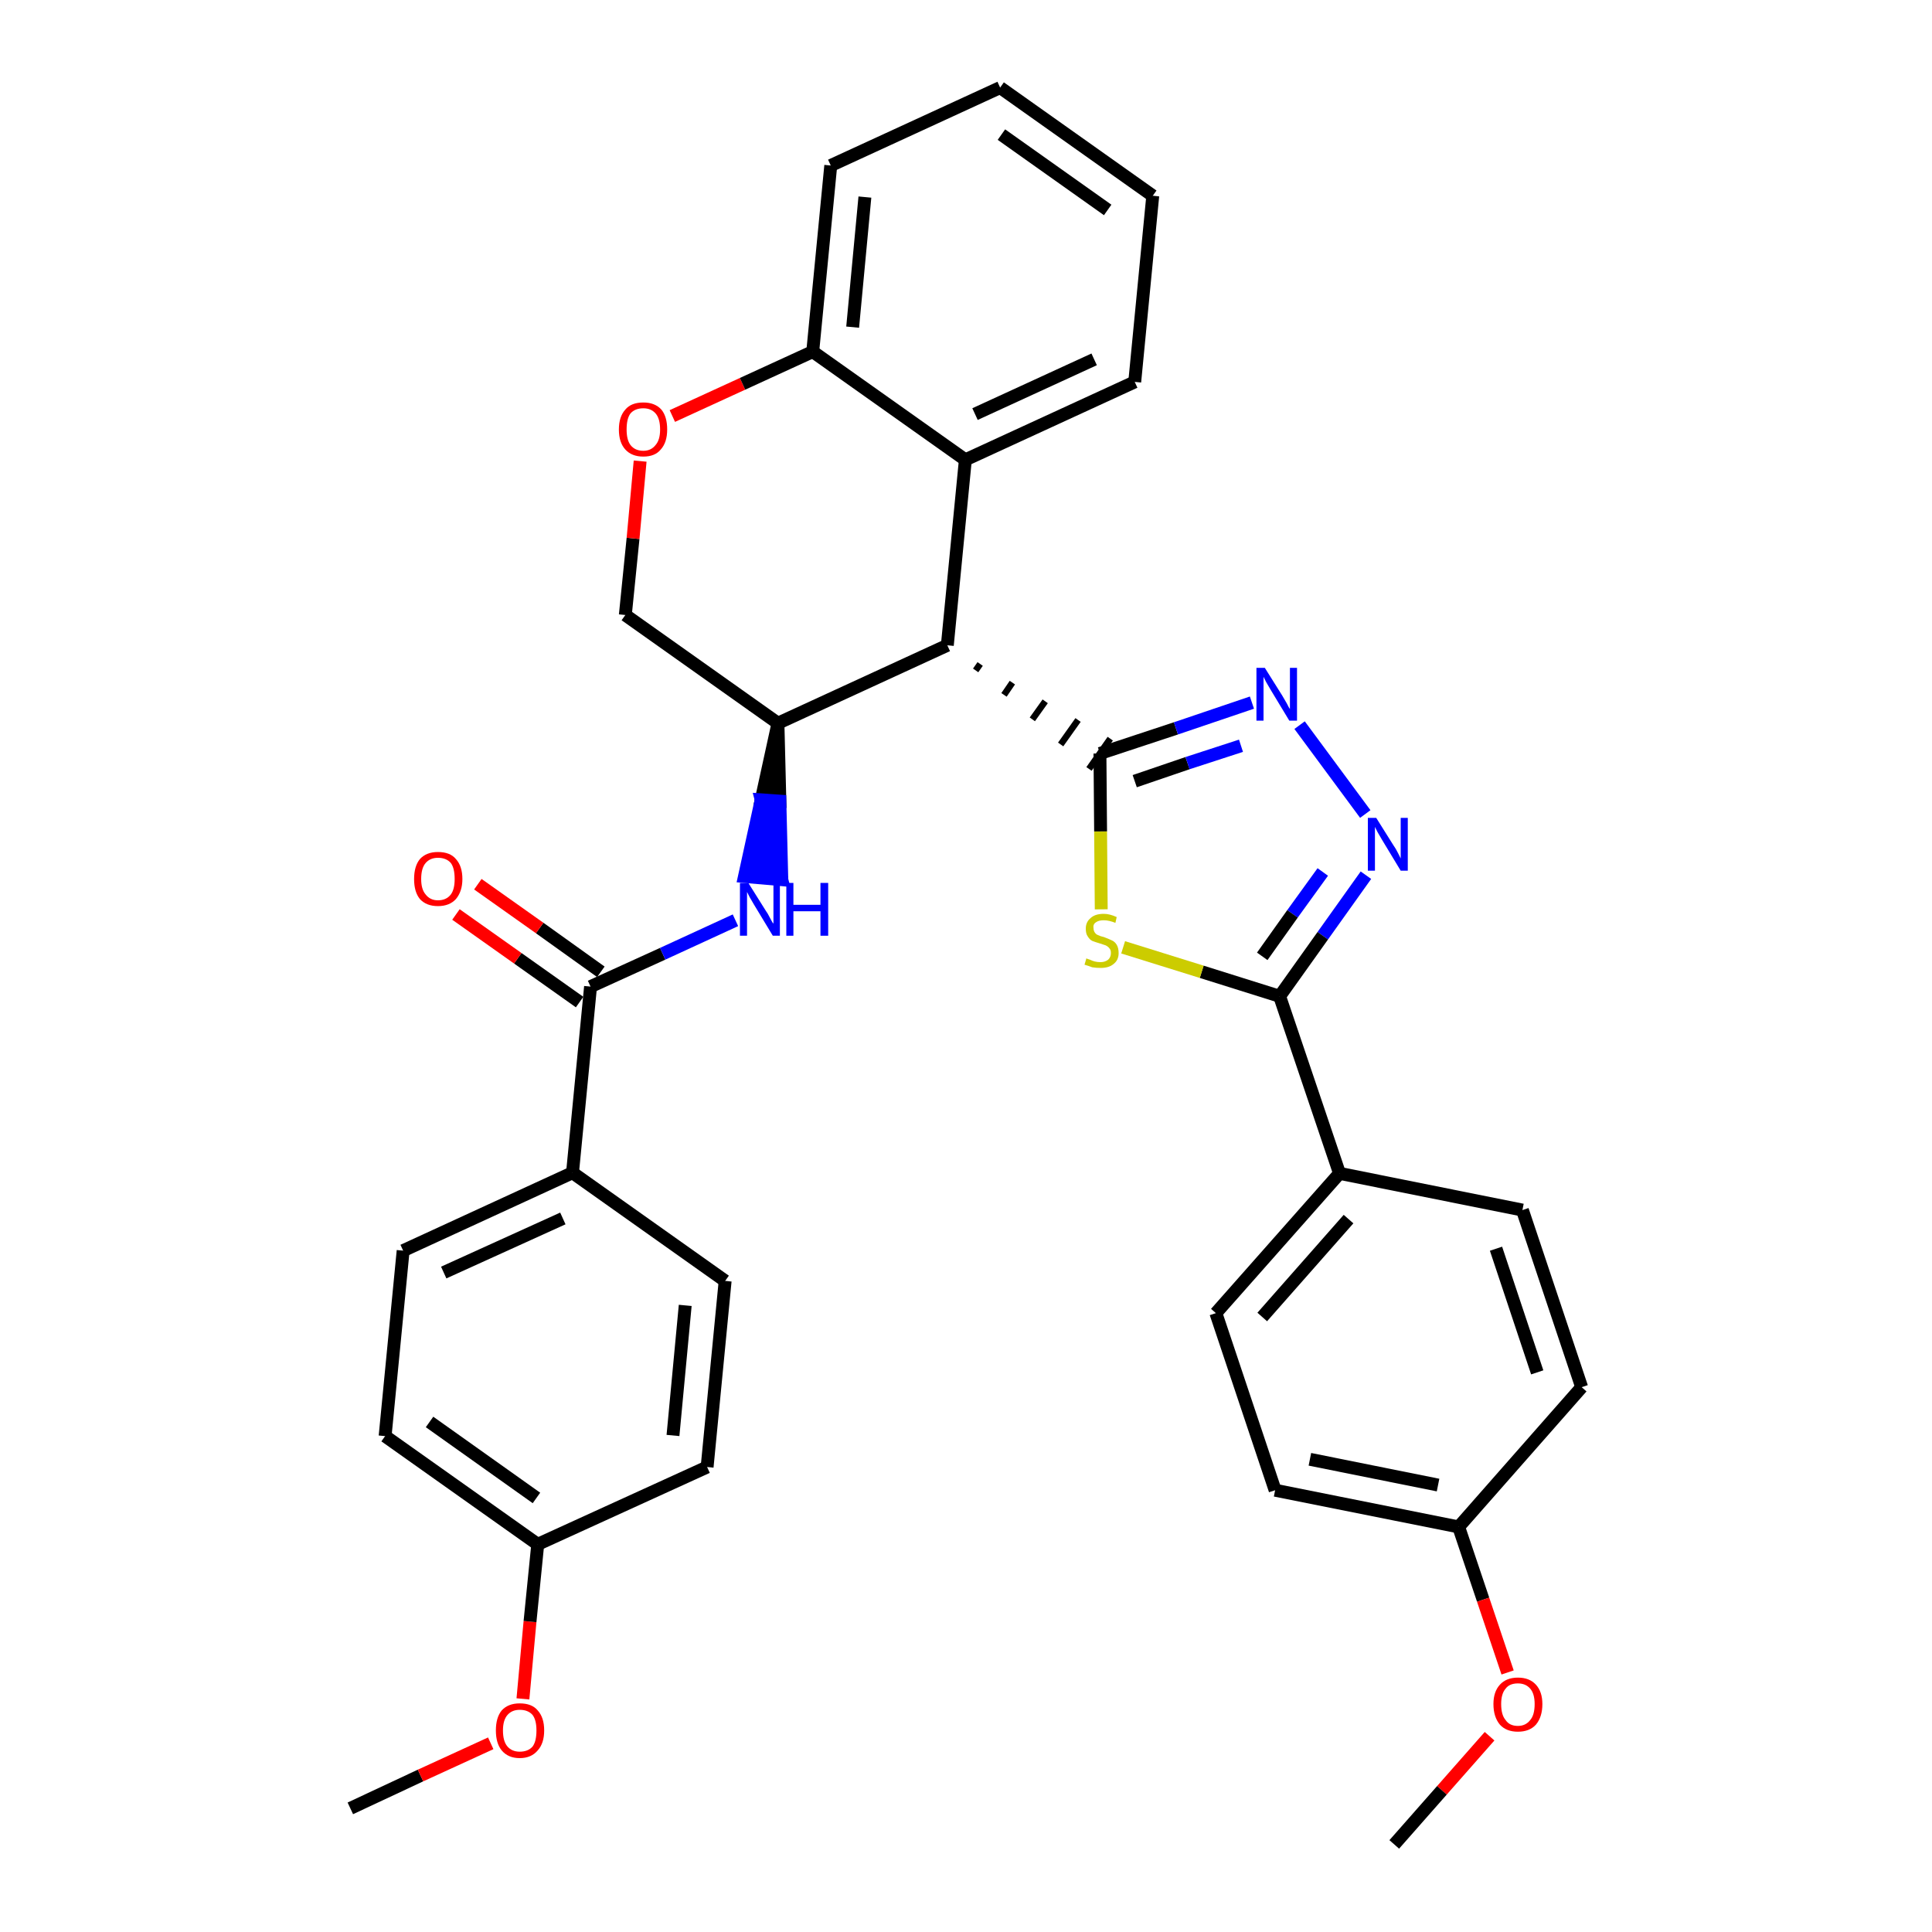 <?xml version='1.0' encoding='iso-8859-1'?>
<svg version='1.1' baseProfile='full'
              xmlns='http://www.w3.org/2000/svg'
                      xmlns:rdkit='http://www.rdkit.org/xml'
                      xmlns:xlink='http://www.w3.org/1999/xlink'
                  xml:space='preserve'
width='300px' height='300px' viewBox='0 0 300 300'>
<!-- END OF HEADER -->
<path class='bond-0 atom-0 atom-1' d='M 54.4,280.8 L 65.3,275.7' style='fill:none;fill-rule:evenodd;stroke:#000000;stroke-width:2.0px;stroke-linecap:butt;stroke-linejoin:miter;stroke-opacity:1' />
<path class='bond-0 atom-0 atom-1' d='M 65.3,275.7 L 76.2,270.7' style='fill:none;fill-rule:evenodd;stroke:#FF0000;stroke-width:2.0px;stroke-linecap:butt;stroke-linejoin:miter;stroke-opacity:1' />
<path class='bond-1 atom-1 atom-2' d='M 81.2,263.8 L 82.3,251.8' style='fill:none;fill-rule:evenodd;stroke:#FF0000;stroke-width:2.0px;stroke-linecap:butt;stroke-linejoin:miter;stroke-opacity:1' />
<path class='bond-1 atom-1 atom-2' d='M 82.3,251.8 L 83.5,239.8' style='fill:none;fill-rule:evenodd;stroke:#000000;stroke-width:2.0px;stroke-linecap:butt;stroke-linejoin:miter;stroke-opacity:1' />
<path class='bond-2 atom-2 atom-3' d='M 83.5,239.8 L 59.8,223.0' style='fill:none;fill-rule:evenodd;stroke:#000000;stroke-width:2.0px;stroke-linecap:butt;stroke-linejoin:miter;stroke-opacity:1' />
<path class='bond-2 atom-2 atom-3' d='M 83.3,232.6 L 66.7,220.8' style='fill:none;fill-rule:evenodd;stroke:#000000;stroke-width:2.0px;stroke-linecap:butt;stroke-linejoin:miter;stroke-opacity:1' />
<path class='bond-33 atom-33 atom-2' d='M 109.8,227.8 L 83.5,239.8' style='fill:none;fill-rule:evenodd;stroke:#000000;stroke-width:2.0px;stroke-linecap:butt;stroke-linejoin:miter;stroke-opacity:1' />
<path class='bond-3 atom-3 atom-4' d='M 59.8,223.0 L 62.6,194.2' style='fill:none;fill-rule:evenodd;stroke:#000000;stroke-width:2.0px;stroke-linecap:butt;stroke-linejoin:miter;stroke-opacity:1' />
<path class='bond-4 atom-4 atom-5' d='M 62.6,194.2 L 88.9,182.1' style='fill:none;fill-rule:evenodd;stroke:#000000;stroke-width:2.0px;stroke-linecap:butt;stroke-linejoin:miter;stroke-opacity:1' />
<path class='bond-4 atom-4 atom-5' d='M 68.9,197.6 L 87.4,189.2' style='fill:none;fill-rule:evenodd;stroke:#000000;stroke-width:2.0px;stroke-linecap:butt;stroke-linejoin:miter;stroke-opacity:1' />
<path class='bond-5 atom-5 atom-6' d='M 88.9,182.1 L 91.7,153.2' style='fill:none;fill-rule:evenodd;stroke:#000000;stroke-width:2.0px;stroke-linecap:butt;stroke-linejoin:miter;stroke-opacity:1' />
<path class='bond-31 atom-5 atom-32' d='M 88.9,182.1 L 112.6,198.9' style='fill:none;fill-rule:evenodd;stroke:#000000;stroke-width:2.0px;stroke-linecap:butt;stroke-linejoin:miter;stroke-opacity:1' />
<path class='bond-6 atom-6 atom-7' d='M 93.3,150.9 L 83.8,144.1' style='fill:none;fill-rule:evenodd;stroke:#000000;stroke-width:2.0px;stroke-linecap:butt;stroke-linejoin:miter;stroke-opacity:1' />
<path class='bond-6 atom-6 atom-7' d='M 83.8,144.1 L 74.2,137.3' style='fill:none;fill-rule:evenodd;stroke:#FF0000;stroke-width:2.0px;stroke-linecap:butt;stroke-linejoin:miter;stroke-opacity:1' />
<path class='bond-6 atom-6 atom-7' d='M 90.0,155.6 L 80.4,148.8' style='fill:none;fill-rule:evenodd;stroke:#000000;stroke-width:2.0px;stroke-linecap:butt;stroke-linejoin:miter;stroke-opacity:1' />
<path class='bond-6 atom-6 atom-7' d='M 80.4,148.8 L 70.8,142.0' style='fill:none;fill-rule:evenodd;stroke:#FF0000;stroke-width:2.0px;stroke-linecap:butt;stroke-linejoin:miter;stroke-opacity:1' />
<path class='bond-7 atom-6 atom-8' d='M 91.7,153.2 L 102.9,148.1' style='fill:none;fill-rule:evenodd;stroke:#000000;stroke-width:2.0px;stroke-linecap:butt;stroke-linejoin:miter;stroke-opacity:1' />
<path class='bond-7 atom-6 atom-8' d='M 102.9,148.1 L 114.2,142.9' style='fill:none;fill-rule:evenodd;stroke:#0000FF;stroke-width:2.0px;stroke-linecap:butt;stroke-linejoin:miter;stroke-opacity:1' />
<path class='bond-8 atom-9 atom-8' d='M 120.8,112.3 L 118.2,124.2 L 121.1,124.4 Z' style='fill:#000000;fill-rule:evenodd;fill-opacity:1;stroke:#000000;stroke-width:2.0px;stroke-linecap:butt;stroke-linejoin:miter;stroke-opacity:1;' />
<path class='bond-8 atom-9 atom-8' d='M 118.2,124.2 L 121.4,136.6 L 115.6,136.1 Z' style='fill:#0000FF;fill-rule:evenodd;fill-opacity:1;stroke:#0000FF;stroke-width:2.0px;stroke-linecap:butt;stroke-linejoin:miter;stroke-opacity:1;' />
<path class='bond-8 atom-9 atom-8' d='M 118.2,124.2 L 121.1,124.4 L 121.4,136.6 Z' style='fill:#0000FF;fill-rule:evenodd;fill-opacity:1;stroke:#0000FF;stroke-width:2.0px;stroke-linecap:butt;stroke-linejoin:miter;stroke-opacity:1;' />
<path class='bond-9 atom-9 atom-10' d='M 120.8,112.3 L 97.1,95.5' style='fill:none;fill-rule:evenodd;stroke:#000000;stroke-width:2.0px;stroke-linecap:butt;stroke-linejoin:miter;stroke-opacity:1' />
<path class='bond-34 atom-18 atom-9' d='M 147.1,100.2 L 120.8,112.3' style='fill:none;fill-rule:evenodd;stroke:#000000;stroke-width:2.0px;stroke-linecap:butt;stroke-linejoin:miter;stroke-opacity:1' />
<path class='bond-10 atom-10 atom-11' d='M 97.1,95.5 L 98.3,83.6' style='fill:none;fill-rule:evenodd;stroke:#000000;stroke-width:2.0px;stroke-linecap:butt;stroke-linejoin:miter;stroke-opacity:1' />
<path class='bond-10 atom-10 atom-11' d='M 98.3,83.6 L 99.4,71.6' style='fill:none;fill-rule:evenodd;stroke:#FF0000;stroke-width:2.0px;stroke-linecap:butt;stroke-linejoin:miter;stroke-opacity:1' />
<path class='bond-11 atom-11 atom-12' d='M 104.4,64.6 L 115.3,59.6' style='fill:none;fill-rule:evenodd;stroke:#FF0000;stroke-width:2.0px;stroke-linecap:butt;stroke-linejoin:miter;stroke-opacity:1' />
<path class='bond-11 atom-11 atom-12' d='M 115.3,59.6 L 126.2,54.6' style='fill:none;fill-rule:evenodd;stroke:#000000;stroke-width:2.0px;stroke-linecap:butt;stroke-linejoin:miter;stroke-opacity:1' />
<path class='bond-12 atom-12 atom-13' d='M 126.2,54.6 L 129.0,25.7' style='fill:none;fill-rule:evenodd;stroke:#000000;stroke-width:2.0px;stroke-linecap:butt;stroke-linejoin:miter;stroke-opacity:1' />
<path class='bond-12 atom-12 atom-13' d='M 132.4,50.8 L 134.3,30.6' style='fill:none;fill-rule:evenodd;stroke:#000000;stroke-width:2.0px;stroke-linecap:butt;stroke-linejoin:miter;stroke-opacity:1' />
<path class='bond-36 atom-17 atom-12' d='M 149.9,71.4 L 126.2,54.6' style='fill:none;fill-rule:evenodd;stroke:#000000;stroke-width:2.0px;stroke-linecap:butt;stroke-linejoin:miter;stroke-opacity:1' />
<path class='bond-13 atom-13 atom-14' d='M 129.0,25.7 L 155.3,13.6' style='fill:none;fill-rule:evenodd;stroke:#000000;stroke-width:2.0px;stroke-linecap:butt;stroke-linejoin:miter;stroke-opacity:1' />
<path class='bond-14 atom-14 atom-15' d='M 155.3,13.6 L 179.0,30.4' style='fill:none;fill-rule:evenodd;stroke:#000000;stroke-width:2.0px;stroke-linecap:butt;stroke-linejoin:miter;stroke-opacity:1' />
<path class='bond-14 atom-14 atom-15' d='M 155.5,20.9 L 172.0,32.6' style='fill:none;fill-rule:evenodd;stroke:#000000;stroke-width:2.0px;stroke-linecap:butt;stroke-linejoin:miter;stroke-opacity:1' />
<path class='bond-15 atom-15 atom-16' d='M 179.0,30.4 L 176.2,59.3' style='fill:none;fill-rule:evenodd;stroke:#000000;stroke-width:2.0px;stroke-linecap:butt;stroke-linejoin:miter;stroke-opacity:1' />
<path class='bond-16 atom-16 atom-17' d='M 176.2,59.3 L 149.9,71.4' style='fill:none;fill-rule:evenodd;stroke:#000000;stroke-width:2.0px;stroke-linecap:butt;stroke-linejoin:miter;stroke-opacity:1' />
<path class='bond-16 atom-16 atom-17' d='M 169.9,55.8 L 151.4,64.3' style='fill:none;fill-rule:evenodd;stroke:#000000;stroke-width:2.0px;stroke-linecap:butt;stroke-linejoin:miter;stroke-opacity:1' />
<path class='bond-17 atom-17 atom-18' d='M 149.9,71.4 L 147.1,100.2' style='fill:none;fill-rule:evenodd;stroke:#000000;stroke-width:2.0px;stroke-linecap:butt;stroke-linejoin:miter;stroke-opacity:1' />
<path class='bond-18 atom-18 atom-19' d='M 151.5,104.1 L 152.2,103.1' style='fill:none;fill-rule:evenodd;stroke:#000000;stroke-width:1.0px;stroke-linecap:butt;stroke-linejoin:miter;stroke-opacity:1' />
<path class='bond-18 atom-18 atom-19' d='M 155.9,107.9 L 157.2,106.0' style='fill:none;fill-rule:evenodd;stroke:#000000;stroke-width:1.0px;stroke-linecap:butt;stroke-linejoin:miter;stroke-opacity:1' />
<path class='bond-18 atom-18 atom-19' d='M 160.3,111.7 L 162.3,108.9' style='fill:none;fill-rule:evenodd;stroke:#000000;stroke-width:1.0px;stroke-linecap:butt;stroke-linejoin:miter;stroke-opacity:1' />
<path class='bond-18 atom-18 atom-19' d='M 164.7,115.6 L 167.4,111.8' style='fill:none;fill-rule:evenodd;stroke:#000000;stroke-width:1.0px;stroke-linecap:butt;stroke-linejoin:miter;stroke-opacity:1' />
<path class='bond-18 atom-18 atom-19' d='M 169.1,119.4 L 172.4,114.7' style='fill:none;fill-rule:evenodd;stroke:#000000;stroke-width:1.0px;stroke-linecap:butt;stroke-linejoin:miter;stroke-opacity:1' />
<path class='bond-19 atom-19 atom-20' d='M 170.8,117.0 L 182.6,113.1' style='fill:none;fill-rule:evenodd;stroke:#000000;stroke-width:2.0px;stroke-linecap:butt;stroke-linejoin:miter;stroke-opacity:1' />
<path class='bond-19 atom-19 atom-20' d='M 182.6,113.1 L 194.4,109.1' style='fill:none;fill-rule:evenodd;stroke:#0000FF;stroke-width:2.0px;stroke-linecap:butt;stroke-linejoin:miter;stroke-opacity:1' />
<path class='bond-19 atom-19 atom-20' d='M 176.2,121.3 L 184.4,118.5' style='fill:none;fill-rule:evenodd;stroke:#000000;stroke-width:2.0px;stroke-linecap:butt;stroke-linejoin:miter;stroke-opacity:1' />
<path class='bond-19 atom-19 atom-20' d='M 184.4,118.5 L 192.7,115.8' style='fill:none;fill-rule:evenodd;stroke:#0000FF;stroke-width:2.0px;stroke-linecap:butt;stroke-linejoin:miter;stroke-opacity:1' />
<path class='bond-35 atom-31 atom-19' d='M 171.0,141.2 L 170.9,129.1' style='fill:none;fill-rule:evenodd;stroke:#CCCC00;stroke-width:2.0px;stroke-linecap:butt;stroke-linejoin:miter;stroke-opacity:1' />
<path class='bond-35 atom-31 atom-19' d='M 170.9,129.1 L 170.8,117.0' style='fill:none;fill-rule:evenodd;stroke:#000000;stroke-width:2.0px;stroke-linecap:butt;stroke-linejoin:miter;stroke-opacity:1' />
<path class='bond-20 atom-20 atom-21' d='M 201.8,112.6 L 212.0,126.4' style='fill:none;fill-rule:evenodd;stroke:#0000FF;stroke-width:2.0px;stroke-linecap:butt;stroke-linejoin:miter;stroke-opacity:1' />
<path class='bond-21 atom-21 atom-22' d='M 212.1,135.9 L 205.4,145.3' style='fill:none;fill-rule:evenodd;stroke:#0000FF;stroke-width:2.0px;stroke-linecap:butt;stroke-linejoin:miter;stroke-opacity:1' />
<path class='bond-21 atom-21 atom-22' d='M 205.4,145.3 L 198.7,154.7' style='fill:none;fill-rule:evenodd;stroke:#000000;stroke-width:2.0px;stroke-linecap:butt;stroke-linejoin:miter;stroke-opacity:1' />
<path class='bond-21 atom-21 atom-22' d='M 205.4,135.4 L 200.7,141.9' style='fill:none;fill-rule:evenodd;stroke:#0000FF;stroke-width:2.0px;stroke-linecap:butt;stroke-linejoin:miter;stroke-opacity:1' />
<path class='bond-21 atom-21 atom-22' d='M 200.7,141.9 L 196.0,148.5' style='fill:none;fill-rule:evenodd;stroke:#000000;stroke-width:2.0px;stroke-linecap:butt;stroke-linejoin:miter;stroke-opacity:1' />
<path class='bond-22 atom-22 atom-23' d='M 198.7,154.7 L 208.0,182.2' style='fill:none;fill-rule:evenodd;stroke:#000000;stroke-width:2.0px;stroke-linecap:butt;stroke-linejoin:miter;stroke-opacity:1' />
<path class='bond-30 atom-22 atom-31' d='M 198.7,154.7 L 186.6,150.9' style='fill:none;fill-rule:evenodd;stroke:#000000;stroke-width:2.0px;stroke-linecap:butt;stroke-linejoin:miter;stroke-opacity:1' />
<path class='bond-30 atom-22 atom-31' d='M 186.6,150.9 L 174.4,147.1' style='fill:none;fill-rule:evenodd;stroke:#CCCC00;stroke-width:2.0px;stroke-linecap:butt;stroke-linejoin:miter;stroke-opacity:1' />
<path class='bond-23 atom-23 atom-24' d='M 208.0,182.2 L 188.8,203.9' style='fill:none;fill-rule:evenodd;stroke:#000000;stroke-width:2.0px;stroke-linecap:butt;stroke-linejoin:miter;stroke-opacity:1' />
<path class='bond-23 atom-23 atom-24' d='M 209.4,189.3 L 196.0,204.5' style='fill:none;fill-rule:evenodd;stroke:#000000;stroke-width:2.0px;stroke-linecap:butt;stroke-linejoin:miter;stroke-opacity:1' />
<path class='bond-37 atom-30 atom-23' d='M 236.4,187.9 L 208.0,182.2' style='fill:none;fill-rule:evenodd;stroke:#000000;stroke-width:2.0px;stroke-linecap:butt;stroke-linejoin:miter;stroke-opacity:1' />
<path class='bond-24 atom-24 atom-25' d='M 188.8,203.9 L 198.0,231.4' style='fill:none;fill-rule:evenodd;stroke:#000000;stroke-width:2.0px;stroke-linecap:butt;stroke-linejoin:miter;stroke-opacity:1' />
<path class='bond-25 atom-25 atom-26' d='M 198.0,231.4 L 226.5,237.1' style='fill:none;fill-rule:evenodd;stroke:#000000;stroke-width:2.0px;stroke-linecap:butt;stroke-linejoin:miter;stroke-opacity:1' />
<path class='bond-25 atom-25 atom-26' d='M 203.4,226.6 L 223.3,230.6' style='fill:none;fill-rule:evenodd;stroke:#000000;stroke-width:2.0px;stroke-linecap:butt;stroke-linejoin:miter;stroke-opacity:1' />
<path class='bond-26 atom-26 atom-27' d='M 226.5,237.1 L 230.3,248.4' style='fill:none;fill-rule:evenodd;stroke:#000000;stroke-width:2.0px;stroke-linecap:butt;stroke-linejoin:miter;stroke-opacity:1' />
<path class='bond-26 atom-26 atom-27' d='M 230.3,248.4 L 234.1,259.7' style='fill:none;fill-rule:evenodd;stroke:#FF0000;stroke-width:2.0px;stroke-linecap:butt;stroke-linejoin:miter;stroke-opacity:1' />
<path class='bond-28 atom-26 atom-29' d='M 226.5,237.1 L 245.6,215.4' style='fill:none;fill-rule:evenodd;stroke:#000000;stroke-width:2.0px;stroke-linecap:butt;stroke-linejoin:miter;stroke-opacity:1' />
<path class='bond-27 atom-27 atom-28' d='M 231.3,269.6 L 223.9,278.0' style='fill:none;fill-rule:evenodd;stroke:#FF0000;stroke-width:2.0px;stroke-linecap:butt;stroke-linejoin:miter;stroke-opacity:1' />
<path class='bond-27 atom-27 atom-28' d='M 223.9,278.0 L 216.5,286.4' style='fill:none;fill-rule:evenodd;stroke:#000000;stroke-width:2.0px;stroke-linecap:butt;stroke-linejoin:miter;stroke-opacity:1' />
<path class='bond-29 atom-29 atom-30' d='M 245.6,215.4 L 236.4,187.9' style='fill:none;fill-rule:evenodd;stroke:#000000;stroke-width:2.0px;stroke-linecap:butt;stroke-linejoin:miter;stroke-opacity:1' />
<path class='bond-29 atom-29 atom-30' d='M 238.7,213.1 L 232.3,193.9' style='fill:none;fill-rule:evenodd;stroke:#000000;stroke-width:2.0px;stroke-linecap:butt;stroke-linejoin:miter;stroke-opacity:1' />
<path class='bond-32 atom-32 atom-33' d='M 112.6,198.9 L 109.8,227.8' style='fill:none;fill-rule:evenodd;stroke:#000000;stroke-width:2.0px;stroke-linecap:butt;stroke-linejoin:miter;stroke-opacity:1' />
<path class='bond-32 atom-32 atom-33' d='M 106.4,202.7 L 104.5,222.9' style='fill:none;fill-rule:evenodd;stroke:#000000;stroke-width:2.0px;stroke-linecap:butt;stroke-linejoin:miter;stroke-opacity:1' />
<path  class='atom-1' d='M 77.0 268.7
Q 77.0 266.7, 77.9 265.6
Q 78.9 264.5, 80.7 264.5
Q 82.6 264.5, 83.5 265.6
Q 84.5 266.7, 84.5 268.7
Q 84.5 270.7, 83.5 271.8
Q 82.5 273.0, 80.7 273.0
Q 78.9 273.0, 77.9 271.8
Q 77.0 270.7, 77.0 268.7
M 80.7 272.0
Q 82.0 272.0, 82.7 271.2
Q 83.3 270.4, 83.3 268.7
Q 83.3 267.1, 82.7 266.3
Q 82.0 265.5, 80.7 265.5
Q 79.5 265.5, 78.8 266.3
Q 78.1 267.1, 78.1 268.7
Q 78.1 270.4, 78.8 271.2
Q 79.5 272.0, 80.7 272.0
' fill='#FF0000'/>
<path  class='atom-7' d='M 64.3 136.5
Q 64.3 134.5, 65.2 133.4
Q 66.2 132.3, 68.0 132.3
Q 69.9 132.3, 70.8 133.4
Q 71.8 134.5, 71.8 136.5
Q 71.8 138.4, 70.8 139.6
Q 69.8 140.7, 68.0 140.7
Q 66.2 140.7, 65.2 139.6
Q 64.3 138.5, 64.3 136.5
M 68.0 139.8
Q 69.3 139.8, 70.0 138.9
Q 70.6 138.1, 70.6 136.5
Q 70.6 134.8, 70.0 134.0
Q 69.3 133.2, 68.0 133.2
Q 66.8 133.2, 66.1 134.0
Q 65.4 134.8, 65.4 136.5
Q 65.4 138.1, 66.1 138.9
Q 66.8 139.8, 68.0 139.8
' fill='#FF0000'/>
<path  class='atom-8' d='M 116.2 137.1
L 118.9 141.4
Q 119.2 141.8, 119.6 142.6
Q 120.0 143.4, 120.1 143.4
L 120.1 137.1
L 121.1 137.1
L 121.1 145.3
L 120.0 145.3
L 117.1 140.5
Q 116.8 140.0, 116.4 139.3
Q 116.1 138.7, 116.0 138.5
L 116.0 145.3
L 114.9 145.3
L 114.9 137.1
L 116.2 137.1
' fill='#0000FF'/>
<path  class='atom-8' d='M 122.1 137.1
L 123.2 137.1
L 123.2 140.5
L 127.4 140.5
L 127.4 137.1
L 128.6 137.1
L 128.6 145.3
L 127.4 145.3
L 127.4 141.5
L 123.2 141.5
L 123.2 145.3
L 122.1 145.3
L 122.1 137.1
' fill='#0000FF'/>
<path  class='atom-11' d='M 96.1 66.7
Q 96.1 64.7, 97.1 63.6
Q 98.0 62.5, 99.9 62.5
Q 101.7 62.5, 102.7 63.6
Q 103.6 64.7, 103.6 66.7
Q 103.6 68.7, 102.6 69.8
Q 101.7 70.9, 99.9 70.9
Q 98.1 70.9, 97.1 69.8
Q 96.1 68.7, 96.1 66.7
M 99.9 70.0
Q 101.1 70.0, 101.8 69.1
Q 102.5 68.3, 102.5 66.7
Q 102.5 65.0, 101.8 64.2
Q 101.1 63.4, 99.9 63.4
Q 98.6 63.4, 97.9 64.2
Q 97.3 65.0, 97.3 66.7
Q 97.3 68.3, 97.9 69.1
Q 98.6 70.0, 99.9 70.0
' fill='#FF0000'/>
<path  class='atom-20' d='M 196.4 103.7
L 199.1 108.0
Q 199.4 108.5, 199.8 109.2
Q 200.2 110.0, 200.3 110.1
L 200.3 103.7
L 201.4 103.7
L 201.4 111.9
L 200.2 111.9
L 197.3 107.1
Q 197.0 106.6, 196.6 105.9
Q 196.3 105.3, 196.2 105.1
L 196.2 111.9
L 195.1 111.9
L 195.1 103.7
L 196.4 103.7
' fill='#0000FF'/>
<path  class='atom-21' d='M 213.7 127.0
L 216.4 131.3
Q 216.7 131.7, 217.1 132.5
Q 217.5 133.3, 217.5 133.3
L 217.5 127.0
L 218.6 127.0
L 218.6 135.2
L 217.5 135.2
L 214.6 130.4
Q 214.3 129.9, 213.9 129.2
Q 213.6 128.6, 213.5 128.4
L 213.5 135.2
L 212.4 135.2
L 212.4 127.0
L 213.7 127.0
' fill='#0000FF'/>
<path  class='atom-27' d='M 231.9 264.6
Q 231.9 262.7, 232.9 261.6
Q 233.9 260.5, 235.7 260.5
Q 237.5 260.5, 238.5 261.6
Q 239.5 262.7, 239.5 264.6
Q 239.5 266.6, 238.5 267.8
Q 237.5 268.9, 235.7 268.9
Q 233.9 268.9, 232.9 267.8
Q 231.9 266.6, 231.9 264.6
M 235.7 268.0
Q 236.9 268.0, 237.6 267.1
Q 238.3 266.3, 238.3 264.6
Q 238.3 263.0, 237.6 262.2
Q 236.9 261.4, 235.7 261.4
Q 234.4 261.4, 233.8 262.2
Q 233.1 263.0, 233.1 264.6
Q 233.1 266.3, 233.8 267.1
Q 234.4 268.0, 235.7 268.0
' fill='#FF0000'/>
<path  class='atom-31' d='M 168.7 148.8
Q 168.8 148.9, 169.2 149.0
Q 169.6 149.2, 170.0 149.3
Q 170.4 149.4, 170.9 149.4
Q 171.6 149.4, 172.1 149.0
Q 172.5 148.6, 172.5 148.0
Q 172.5 147.5, 172.3 147.3
Q 172.1 147.0, 171.7 146.8
Q 171.4 146.7, 170.8 146.5
Q 170.1 146.3, 169.6 146.1
Q 169.2 145.9, 168.9 145.4
Q 168.6 145.0, 168.6 144.2
Q 168.6 143.2, 169.3 142.6
Q 170.0 141.9, 171.4 141.9
Q 172.3 141.9, 173.4 142.4
L 173.2 143.3
Q 172.2 142.9, 171.4 142.9
Q 170.6 142.9, 170.2 143.2
Q 169.7 143.5, 169.8 144.1
Q 169.8 144.5, 170.0 144.8
Q 170.2 145.1, 170.5 145.2
Q 170.9 145.4, 171.4 145.5
Q 172.2 145.8, 172.6 146.0
Q 173.1 146.2, 173.4 146.7
Q 173.7 147.2, 173.7 148.0
Q 173.7 149.1, 172.9 149.7
Q 172.2 150.3, 170.9 150.3
Q 170.2 150.3, 169.6 150.2
Q 169.1 150.0, 168.4 149.8
L 168.7 148.8
' fill='#CCCC00'/>
</svg>
